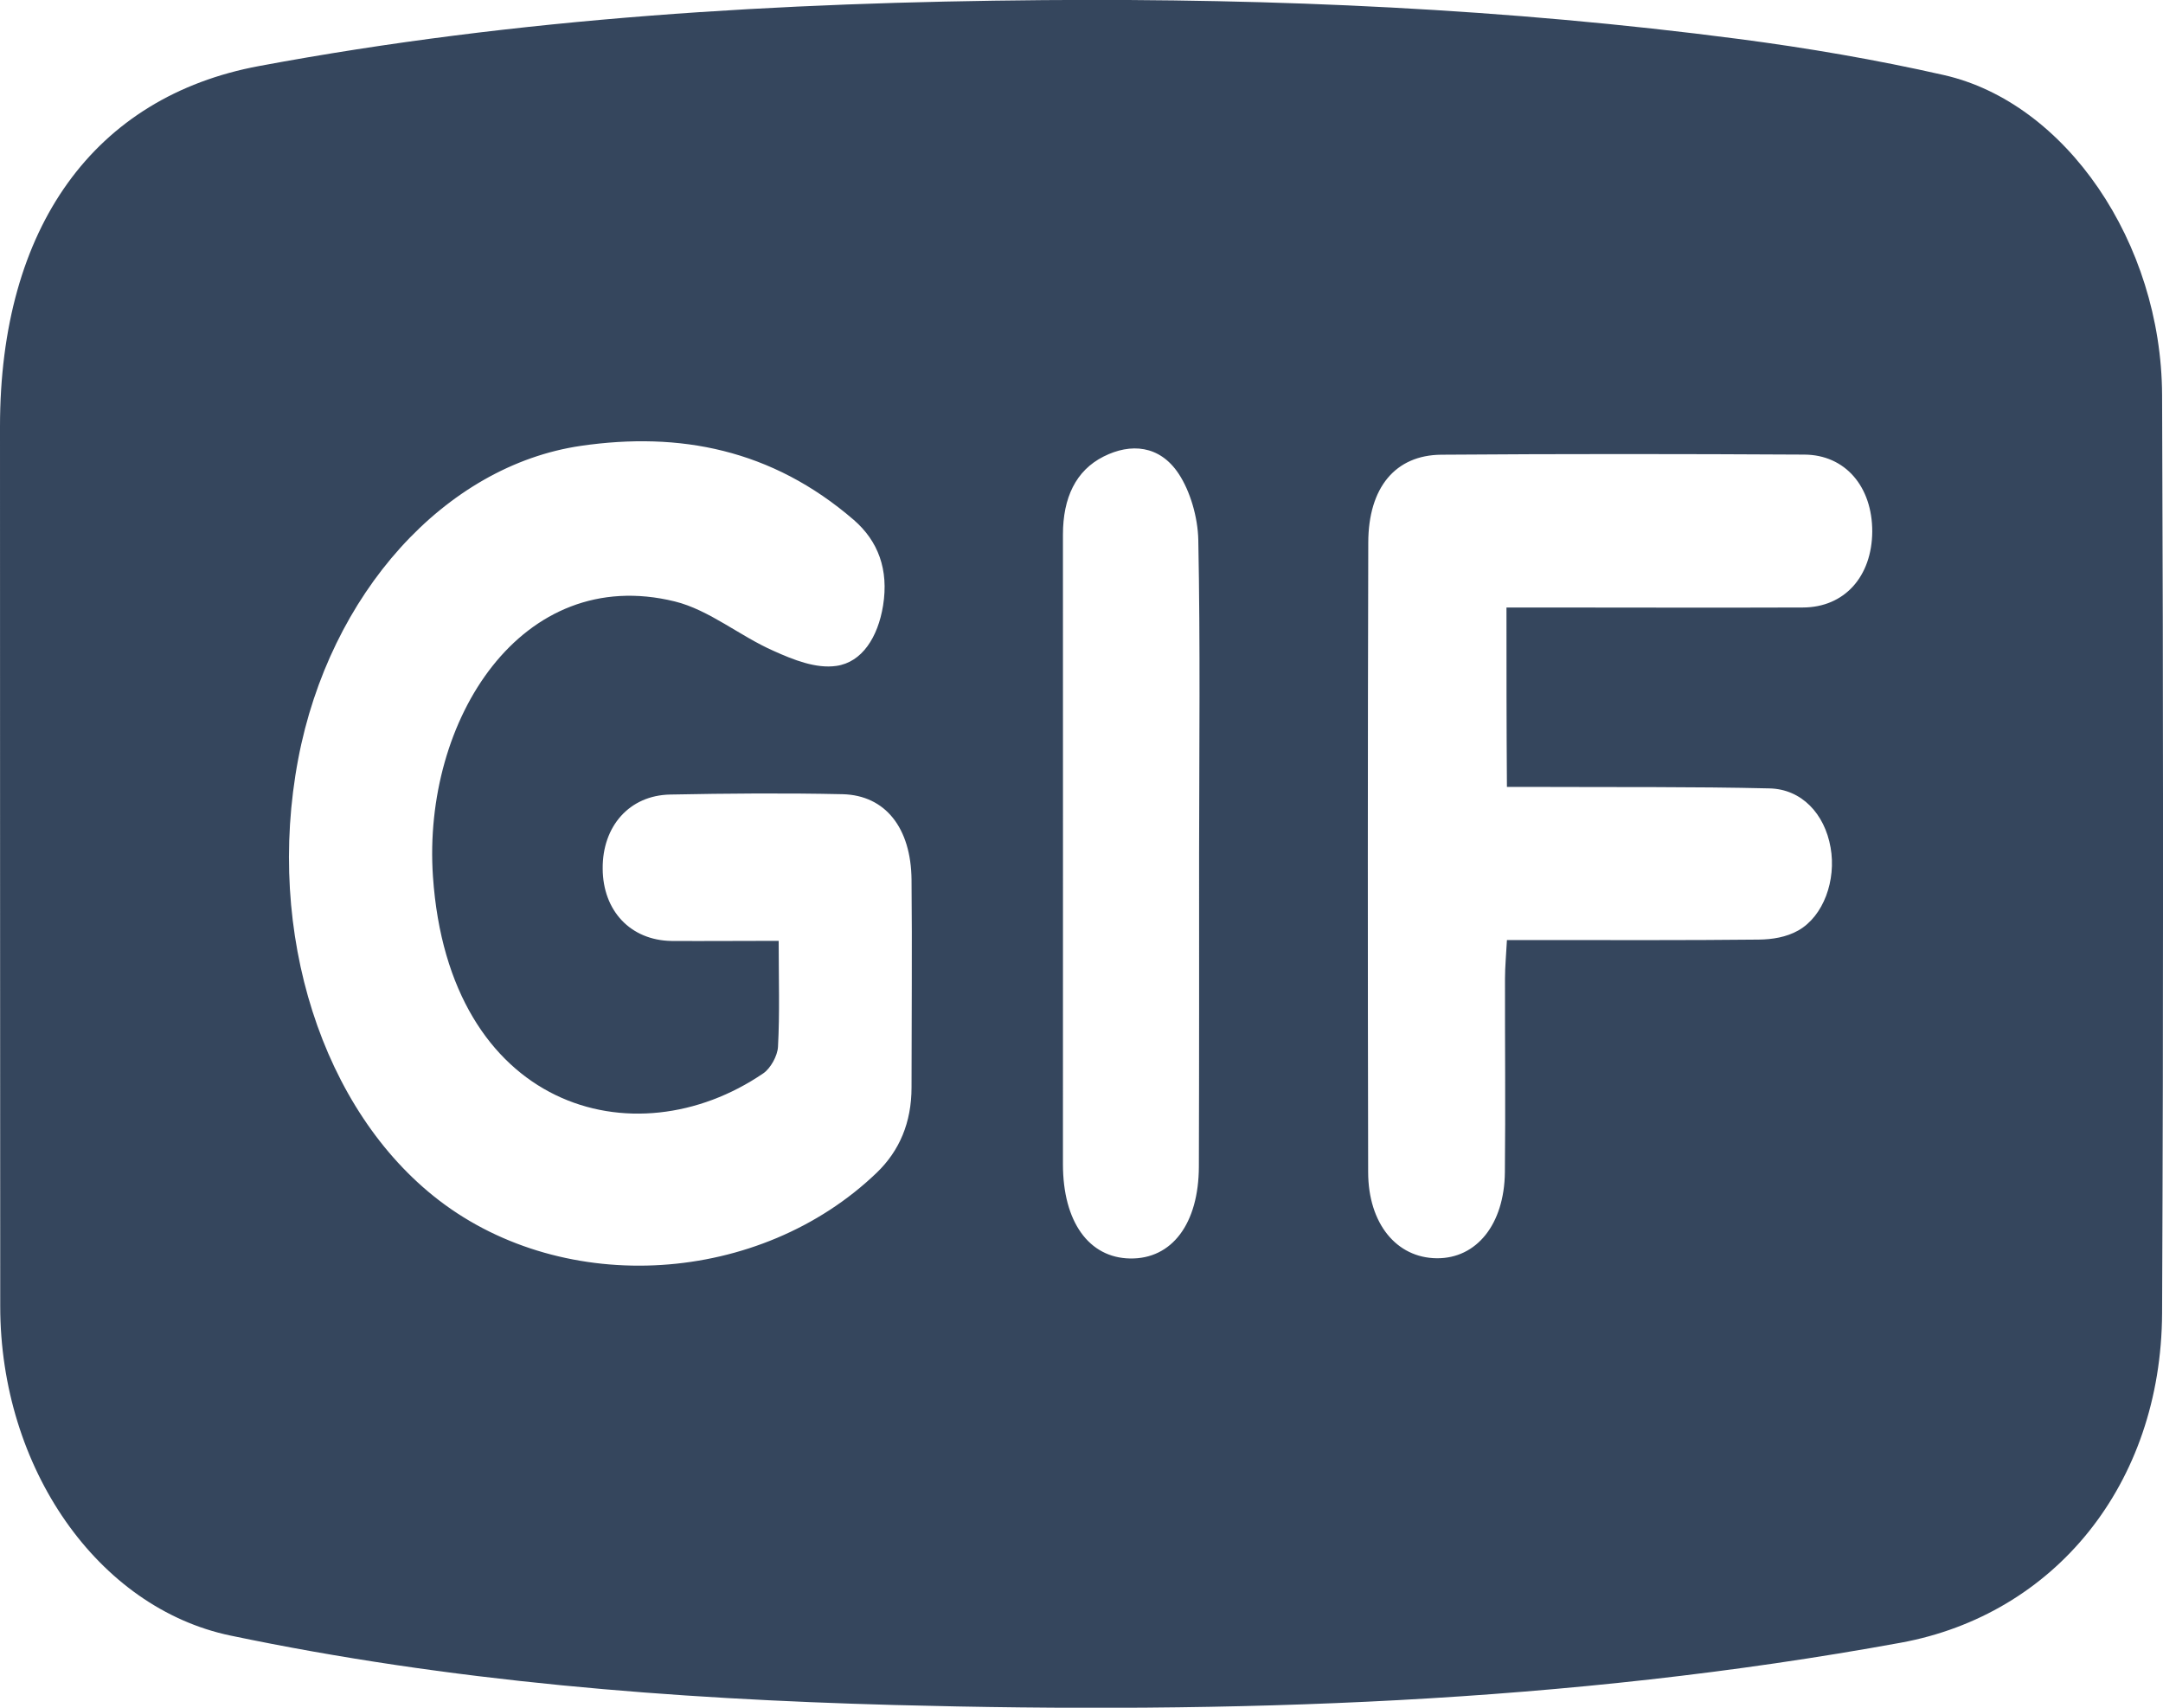<?xml version="1.0" encoding="utf-8"?>
<!-- Generator: Adobe Illustrator 17.0.0, SVG Export Plug-In . SVG Version: 6.00 Build 0)  -->
<!DOCTYPE svg PUBLIC "-//W3C//DTD SVG 1.1//EN" "http://www.w3.org/Graphics/SVG/1.1/DTD/svg11.dtd">
<svg version="1.1" id="Layer_1" xmlns="http://www.w3.org/2000/svg" xmlns:xlink="http://www.w3.org/1999/xlink" x="0px" y="0px"
	 width="19px" height="15px" viewBox="0 0 19 15" enable-background="new 0 0 19 15" xml:space="preserve">
<path fill="#35465D" d="M9.164,0.001c2.041-0.016,4.077,0.076,6.107,0.341c0.604,0.079,1.207,0.182,1.803,0.317
	c1.071,0.242,1.912,1.47,1.918,2.81c0.011,2.688,0.012,5.377,0,8.065c-0.007,1.505-0.946,2.648-2.296,2.895
	c-2.934,0.536-5.884,0.626-8.842,0.547c-1.954-0.053-3.901-0.206-5.83-0.61c-1.164-0.243-2.022-1.472-2.022-2.893
	C0,8.897,0.001,6.322,0,3.747C0,1.995,0.829,0.849,2.276,0.58C4.559,0.154,6.857,0.02,9.164,0.001z M6.84,8.264
	c0,0.335,0.01,0.633-0.006,0.93C6.83,9.275,6.768,9.384,6.706,9.427c-1.139,0.778-2.764,0.308-2.903-1.729
	C3.71,6.325,4.58,4.951,5.928,5.283c0.301,0.074,0.573,0.305,0.867,0.434C6.97,5.796,7.168,5.875,7.347,5.849
	c0.225-0.032,0.365-0.252,0.41-0.53c0.051-0.317-0.044-0.567-0.257-0.752C6.778,3.944,5.967,3.791,5.104,3.916
	C3.908,4.09,2.894,5.215,2.619,6.67C2.331,8.194,2.83,9.755,3.856,10.543c1.111,0.852,2.82,0.743,3.846-0.243
	c0.199-0.192,0.305-0.44,0.305-0.749c0-0.607,0.006-1.216,0-1.823C8.003,7.273,7.778,6.986,7.403,6.976
	c-0.505-0.011-1.01-0.007-1.517,0.003C5.529,6.986,5.291,7.257,5.294,7.63c0.002,0.371,0.245,0.629,0.604,0.635
	C6.197,8.267,6.496,8.264,6.84,8.264z M13.233,5.336c0.107,0,0.199,0,0.291,0c0.771,0,1.542,0.003,2.313,0
	c0.365-0.001,0.606-0.272,0.609-0.666c0.001-0.395-0.237-0.676-0.598-0.677c-1.063-0.006-2.124-0.007-3.187,0.001
	c-0.404,0.003-0.641,0.288-0.642,0.772c-0.005,1.843-0.005,3.687-0.001,5.53c0.001,0.453,0.25,0.753,0.603,0.756
	c0.349,0.003,0.593-0.298,0.598-0.755c0.006-0.566,0-1.133,0.001-1.699c0-0.109,0.011-0.219,0.017-0.341c0.113,0,0.199,0,0.284,0
	c0.642,0,1.286,0.003,1.928-0.004c0.117-0.001,0.243-0.021,0.347-0.08c0.223-0.126,0.335-0.443,0.284-0.729
	c-0.052-0.296-0.254-0.513-0.537-0.519c-0.677-0.016-1.354-0.01-2.03-0.013c-0.091,0-0.18,0-0.276,0
	C13.233,6.365,13.233,5.865,13.233,5.336z M10.533,7.493L10.533,7.493c0.001-0.917,0.011-1.833-0.007-2.75
	c-0.004-0.199-0.071-0.43-0.174-0.584C10.186,3.91,9.932,3.89,9.694,4.01C9.45,4.133,9.337,4.372,9.337,4.696
	c0.001,1.843,0,3.687,0,5.53c0,0.506,0.228,0.822,0.59,0.828c0.367,0.006,0.603-0.305,0.604-0.809
	C10.534,9.327,10.533,8.41,10.533,7.493z"/>
</svg>
